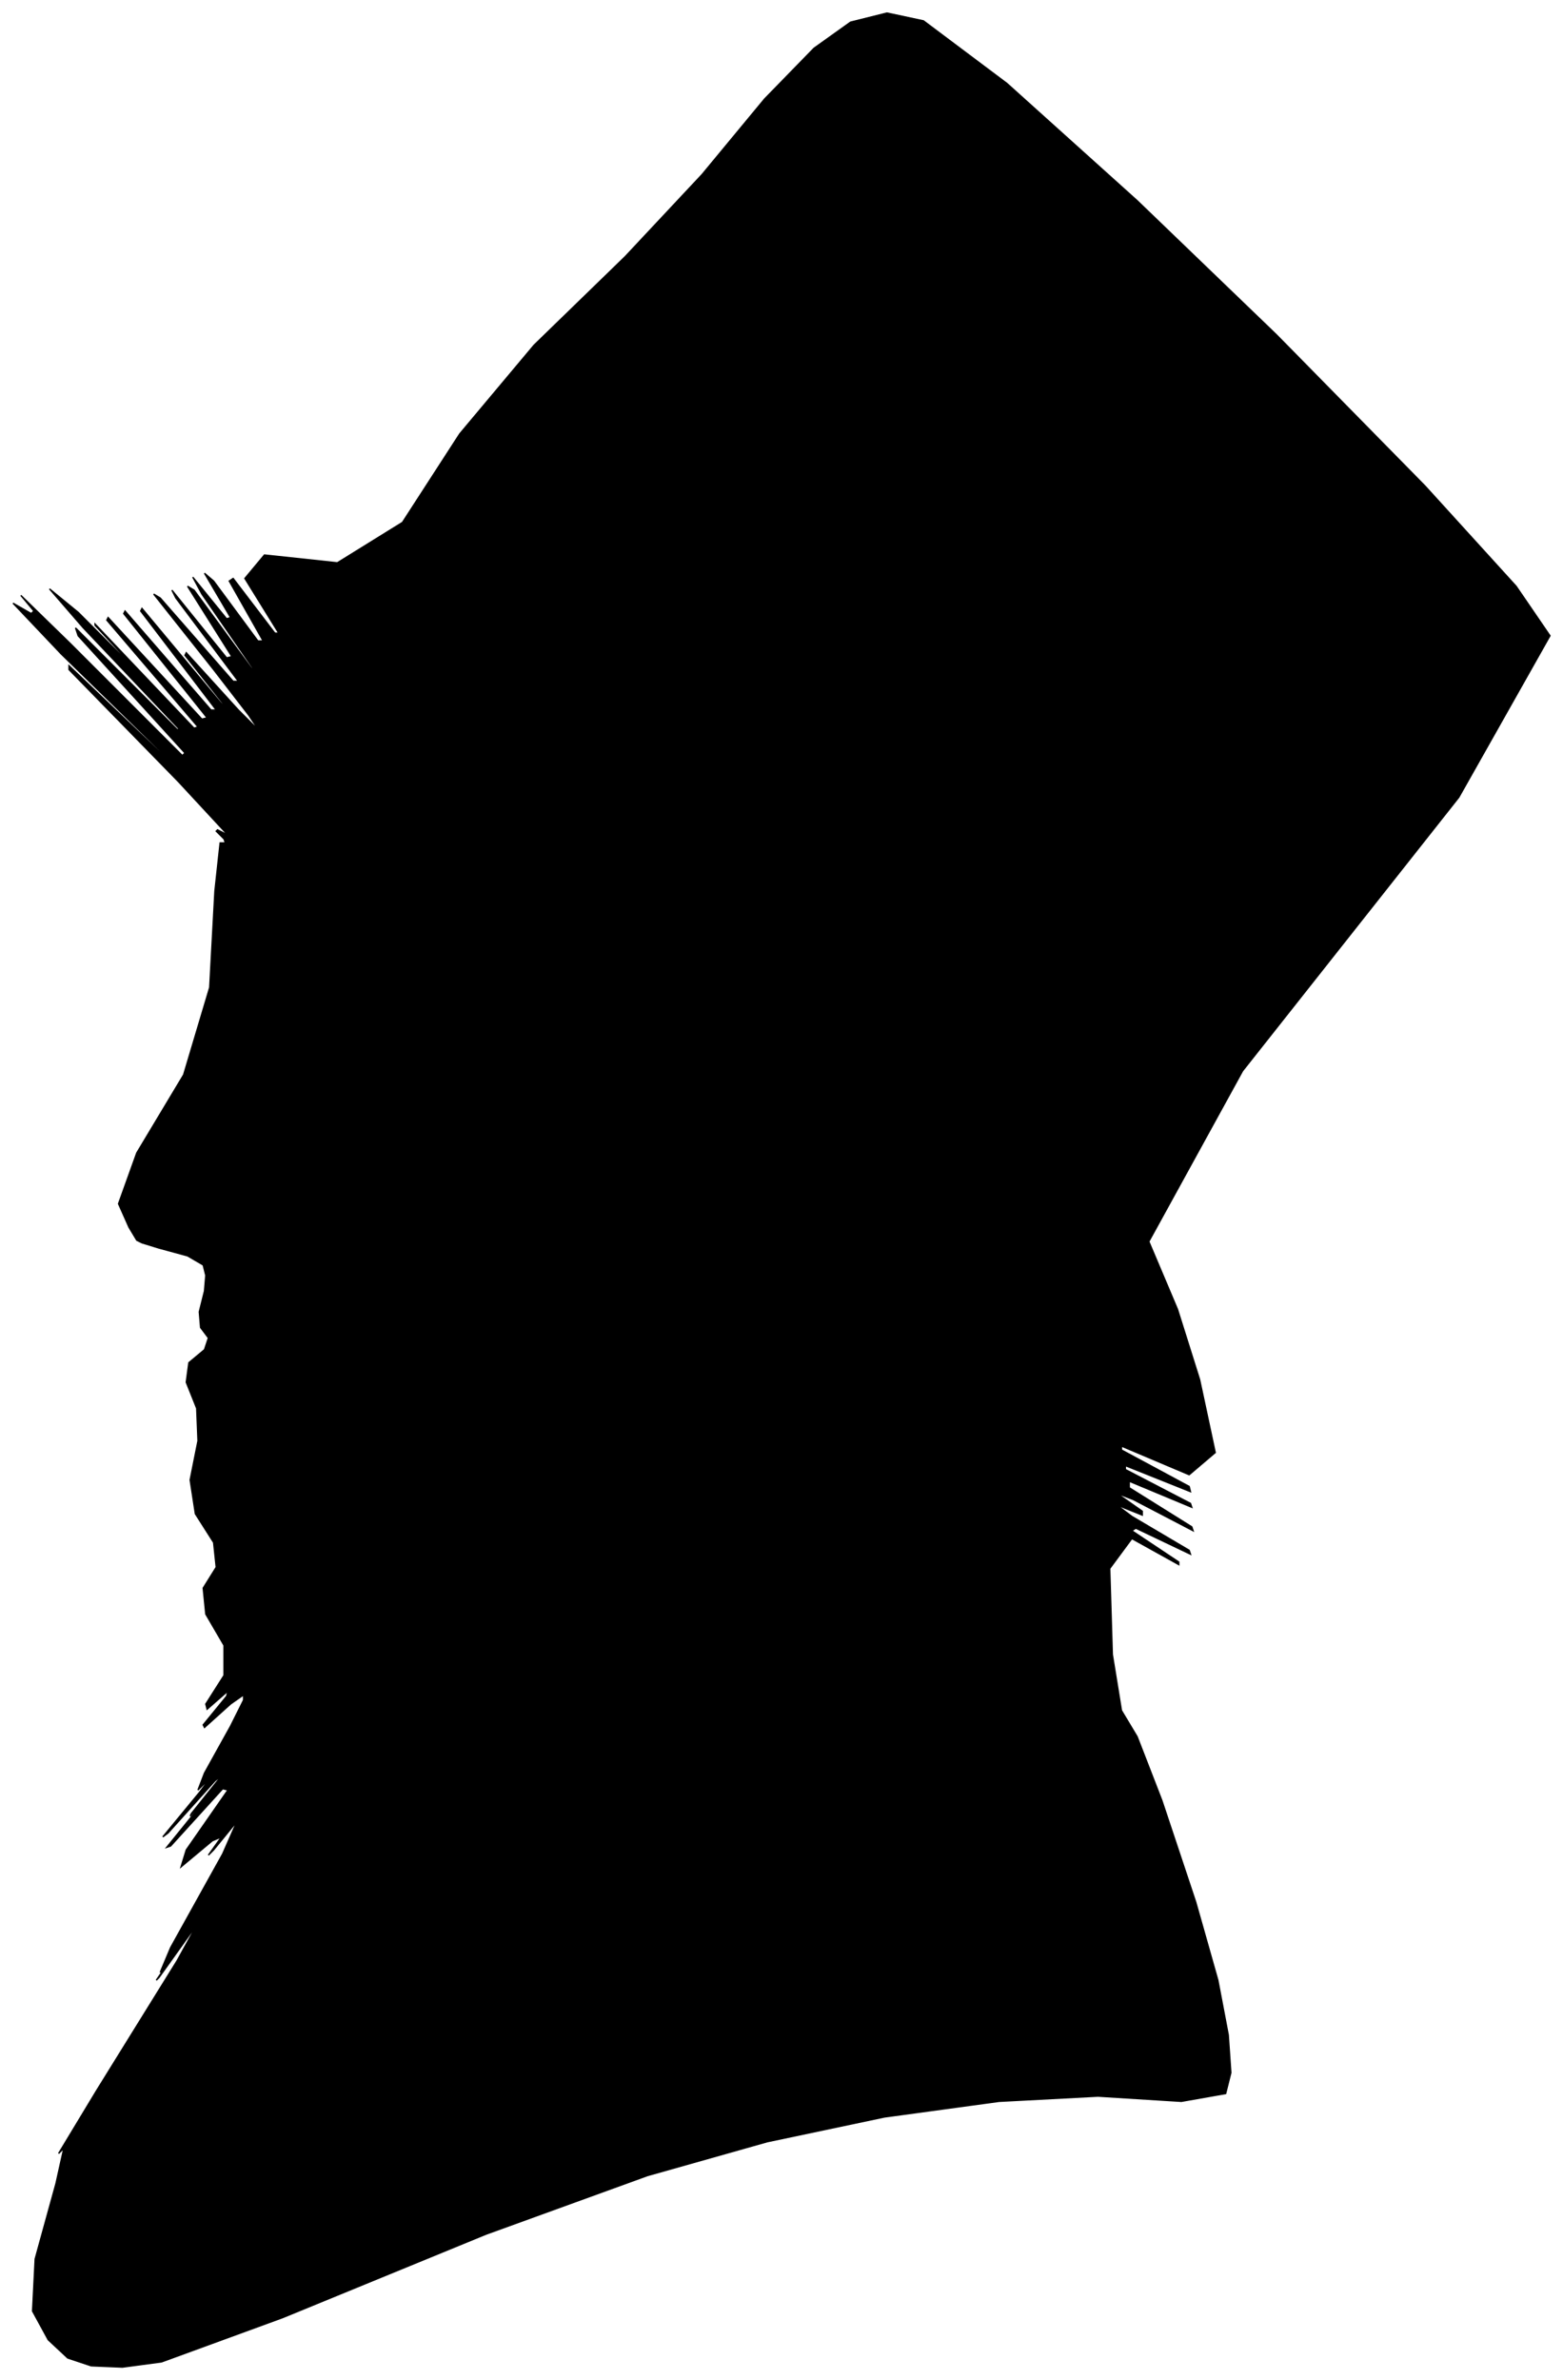 <?xml version="1.0" encoding="UTF-8"?>
<svg xmlns="http://www.w3.org/2000/svg" viewBox="223.00 107.00 1200.00 1827.00">
  <path d="M 322.00 1049.00 L 314.00 1031.00 L 328.00 992.00 L 364.00 932.00 L 384.00 865.00 L 388.00 791.00 L 392.00 754.00 L 396.00 754.00 L 395.00 751.00 L 389.00 745.00 L 390.00 744.00 L 398.00 748.00 L 360.00 707.00 L 276.00 621.00 L 276.00 618.00 L 360.00 698.00 L 358.00 695.00 L 270.00 609.00 L 233.00 570.00 L 247.00 578.00 L 249.00 576.00 L 239.00 564.00 L 277.00 601.00 L 363.00 687.00 L 365.00 685.00 L 283.00 595.00 L 281.00 589.00 L 359.00 667.00 L 361.00 667.00 L 287.00 589.00 L 261.00 559.00 L 283.00 577.00 L 323.00 617.00 L 381.00 679.00 L 372.00 669.00 L 296.00 587.00 L 296.00 586.00 L 372.00 666.00 L 375.00 665.00 L 305.00 583.00 L 306.00 581.00 L 378.00 659.00 L 382.00 658.00 L 318.00 578.00 L 319.00 576.00 L 385.00 652.00 L 389.00 652.00 L 331.00 576.00 L 332.00 574.00 L 392.00 646.00 L 403.00 658.00 L 365.00 610.00 L 366.00 608.00 L 406.00 652.00 L 422.00 668.00 L 414.00 656.00 L 387.00 621.00 L 341.00 563.00 L 346.00 566.00 L 402.00 630.00 L 406.00 630.00 L 358.00 566.00 L 355.00 560.00 L 397.00 612.00 L 401.00 611.00 L 367.00 557.00 L 372.00 560.00 L 416.00 620.00 L 418.00 621.00 L 378.00 563.00 L 371.00 550.00 L 397.00 582.00 L 400.00 581.00 L 380.00 547.00 L 387.00 553.00 L 421.00 599.00 L 425.00 599.00 L 399.00 553.00 L 402.00 551.00 L 434.00 593.00 L 437.00 593.00 L 411.00 551.00 L 426.00 533.00 L 482.00 539.00 L 532.00 508.00 L 576.00 440.00 L 633.00 372.00 L 703.00 304.00 L 762.00 241.00 L 810.00 183.00 L 848.00 144.00 L 876.00 124.00 L 904.00 117.00 L 932.00 123.00 L 996.00 171.00 L 1096.00 261.00 L 1203.00 364.00 L 1317.00 480.00 L 1387.00 557.00 L 1413.00 595.00 L 1343.00 719.00 L 1177.00 929.00 L 1105.00 1060.00 L 1127.00 1112.00 L 1144.00 1166.00 L 1156.00 1222.00 L 1136.00 1239.00 L 1084.00 1217.00 L 1084.00 1220.00 L 1136.00 1248.00 L 1137.00 1252.00 L 1087.00 1232.00 L 1087.00 1235.00 L 1137.00 1261.00 L 1138.00 1264.00 L 1090.00 1244.00 L 1090.00 1249.00 L 1138.00 1279.00 L 1139.00 1282.00 L 1093.00 1258.00 L 1080.00 1253.00 L 1100.00 1267.00 L 1100.00 1270.00 L 1080.00 1262.00 L 1092.00 1271.00 L 1136.00 1297.00 L 1137.00 1300.00 L 1095.00 1280.00 L 1092.00 1282.00 L 1128.00 1306.00 L 1128.00 1308.00 L 1092.00 1288.00 L 1075.00 1311.00 L 1077.00 1377.00 L 1084.00 1420.00 L 1096.00 1440.00 L 1115.00 1489.00 L 1141.00 1567.00 L 1158.00 1627.00 L 1166.00 1669.00 L 1168.00 1698.00 L 1164.00 1714.00 L 1130.00 1720.00 L 1066.00 1716.00 L 990.00 1720.00 L 902.00 1732.00 L 812.00 1751.00 L 720.00 1777.00 L 596.00 1822.00 L 440.00 1886.00 L 347.00 1920.00 L 317.00 1924.00 L 293.00 1923.00 L 275.00 1917.00 L 260.00 1903.00 L 248.00 1881.00 L 250.00 1841.00 L 266.00 1783.00 L 272.00 1756.00 L 268.00 1760.00 L 297.00 1712.00 L 359.00 1612.00 L 375.00 1583.00 L 345.00 1625.00 L 343.00 1627.00 L 369.00 1589.00 L 370.00 1587.00 L 346.00 1621.00 L 354.00 1602.00 L 394.00 1530.00 L 405.00 1505.00 L 387.00 1527.00 L 383.00 1531.00 L 393.00 1517.00 L 386.00 1520.00 L 362.00 1540.00 L 366.00 1527.00 L 398.00 1481.00 L 394.00 1480.00 L 354.00 1524.00 L 351.00 1525.00 L 385.00 1483.00 L 391.00 1475.00 L 369.00 1501.00 L 370.00 1499.00 L 394.00 1469.00 L 388.00 1474.00 L 352.00 1514.00 L 348.00 1517.00 L 376.00 1483.00 L 385.00 1471.00 L 375.00 1481.00 L 380.00 1468.00 L 400.00 1432.00 L 410.00 1412.00 L 410.00 1408.00 L 400.00 1415.00 L 380.00 1433.00 L 379.00 1431.00 L 397.00 1409.00 L 398.00 1405.00 L 382.00 1419.00 L 381.00 1415.00 L 395.00 1393.00 L 395.00 1370.00 L 381.00 1346.00 L 379.00 1326.00 L 389.00 1310.00 L 387.00 1291.00 L 373.00 1269.00 L 369.00 1243.00 L 375.00 1213.00 L 374.00 1188.00 L 366.00 1168.00 L 368.00 1153.00 L 380.00 1143.00 L 383.00 1134.00 L 377.00 1126.00 L 376.00 1114.00 L 380.00 1098.00 L 381.00 1086.00 L 379.00 1078.00 L 367.00 1071.00 L 345.00 1065.00 L 332.00 1061.00 L 328.00 1059.00 L 322.00 1049.00 Z" fill="black" stroke="black" stroke-width="1"/>
</svg>